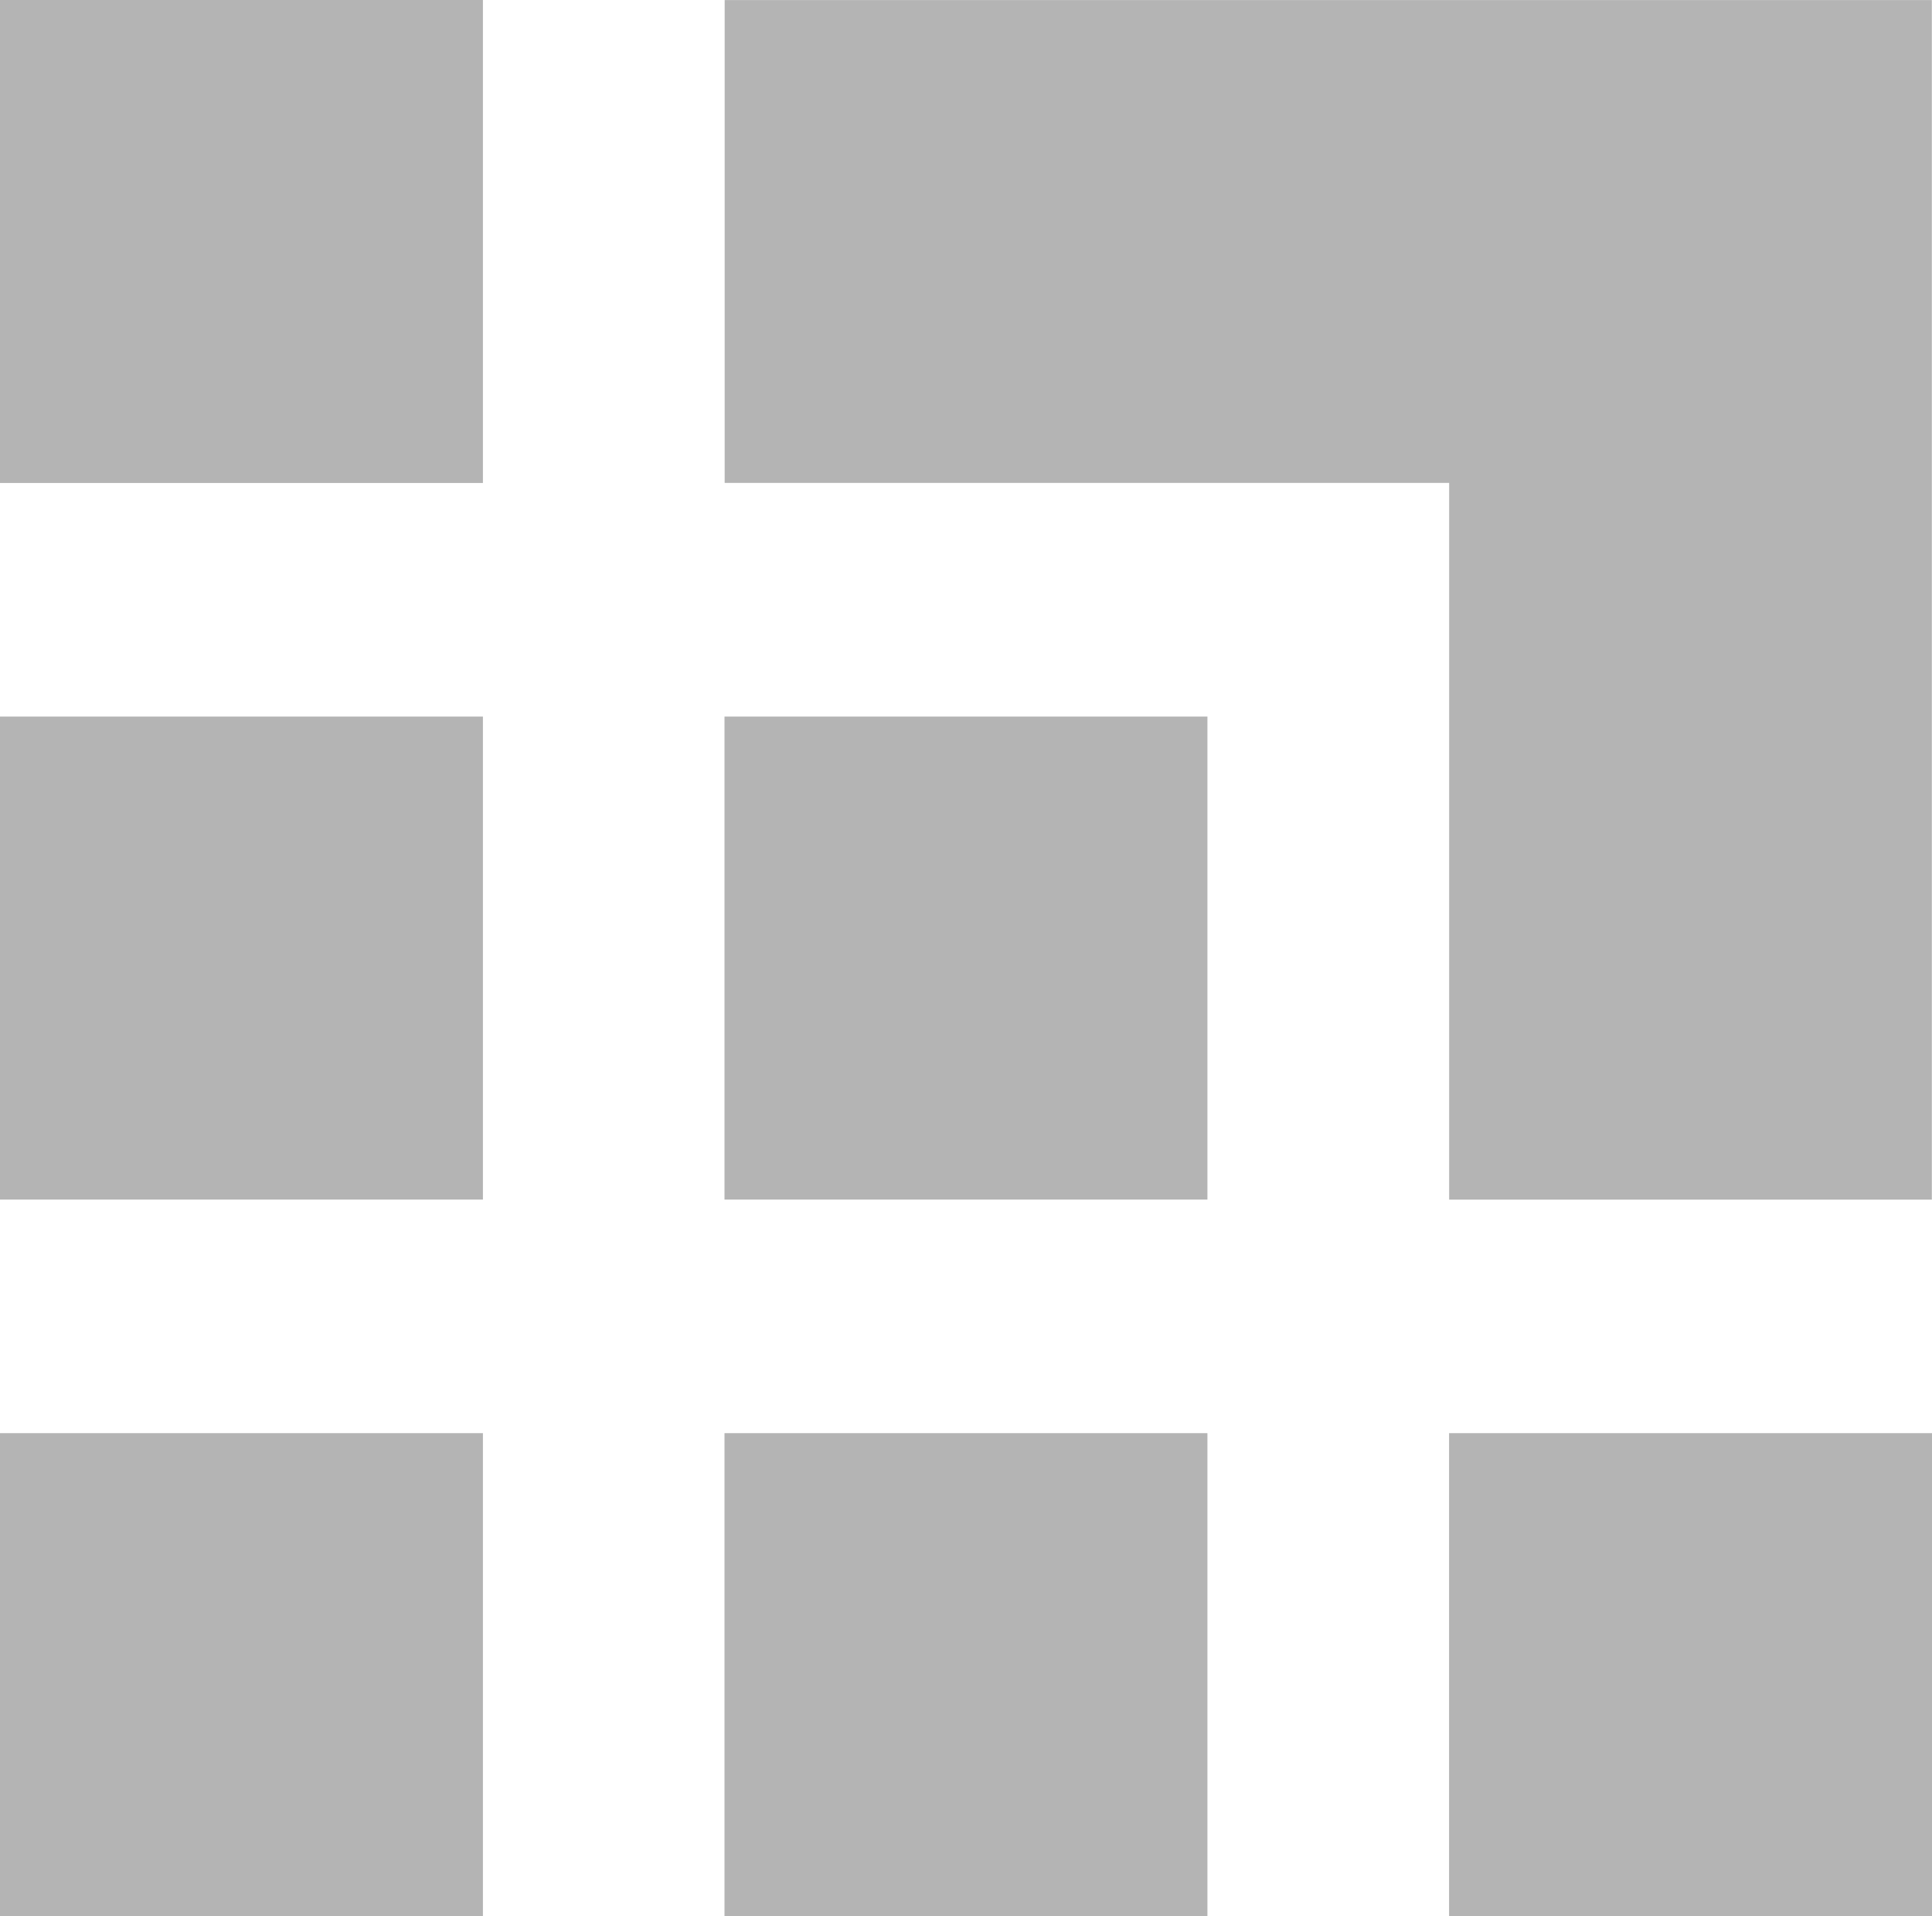 <svg xmlns="http://www.w3.org/2000/svg" viewBox="0 0 243.68 241.65">
    <defs>
        <style>.neptyne-logo-svg{fill:#b4b4b4;}</style>
    </defs>
    <g id="Layer_2" data-name="Layer 2">
        <g id="Layer_1-2" data-name="Layer 1">
            <rect class="neptyne-logo-svg" x="182.77" y="180.74" width="60.91" height="60.91" transform="translate(2.03 424.42) rotate(-90)" />
            <rect class="neptyne-logo-svg" x="185.75" y="183.72" width="54.94" height="54.94" transform="translate(2.03 424.42) rotate(-90)" />
            <rect class="neptyne-logo-svg" x="91.38" y="180.74" width="60.91" height="60.91" transform="translate(-89.36 333.03) rotate(-90)" />
            <rect class="neptyne-logo-svg" x="94.37" y="183.72" width="54.94" height="54.94" transform="translate(-89.35 333.03) rotate(-90)" />
            <rect class="neptyne-logo-svg" y="180.74" width="60.91" height="60.91" transform="translate(-180.74 241.65) rotate(-90)" />
            <rect class="neptyne-logo-svg" x="2.99" y="183.72" width="54.94" height="54.94" transform="translate(-180.74 241.65) rotate(-90)" />
            <rect class="neptyne-logo-svg" x="91.38" y="90.37" width="60.91" height="60.91" transform="translate(1.01 242.66) rotate(-90)" />
            <rect class="neptyne-logo-svg" x="94.37" y="93.35" width="54.94" height="54.94" transform="translate(1.01 242.66) rotate(-90)" />
            <rect class="neptyne-logo-svg" y="90.37" width="60.91" height="60.91" transform="translate(-90.37 151.28) rotate(-90)" />
            <rect class="neptyne-logo-svg" x="2.99" y="93.36" width="54.94" height="54.94" transform="translate(-90.37 151.28) rotate(-90)" />
            <polygon class="neptyne-logo-svg" points="182.78 151.29 182.78 60.9 91.4 60.9 91.4 0.01 243.66 0.01 243.66 151.29 182.78 151.29" />
            <polygon class="neptyne-logo-svg" points="185.76 148.3 185.76 57.91 94.38 57.91 94.38 3 240.68 3 240.68 148.3 185.76 148.3" />
            <rect class="neptyne-logo-svg" width="60.91" height="60.91" transform="translate(0 60.91) rotate(-90)" />
            <rect class="neptyne-logo-svg" x="2.99" y="2.99" width="54.94" height="54.94" transform="translate(0 60.91) rotate(-90)" />
        </g>
    </g>
</svg>
